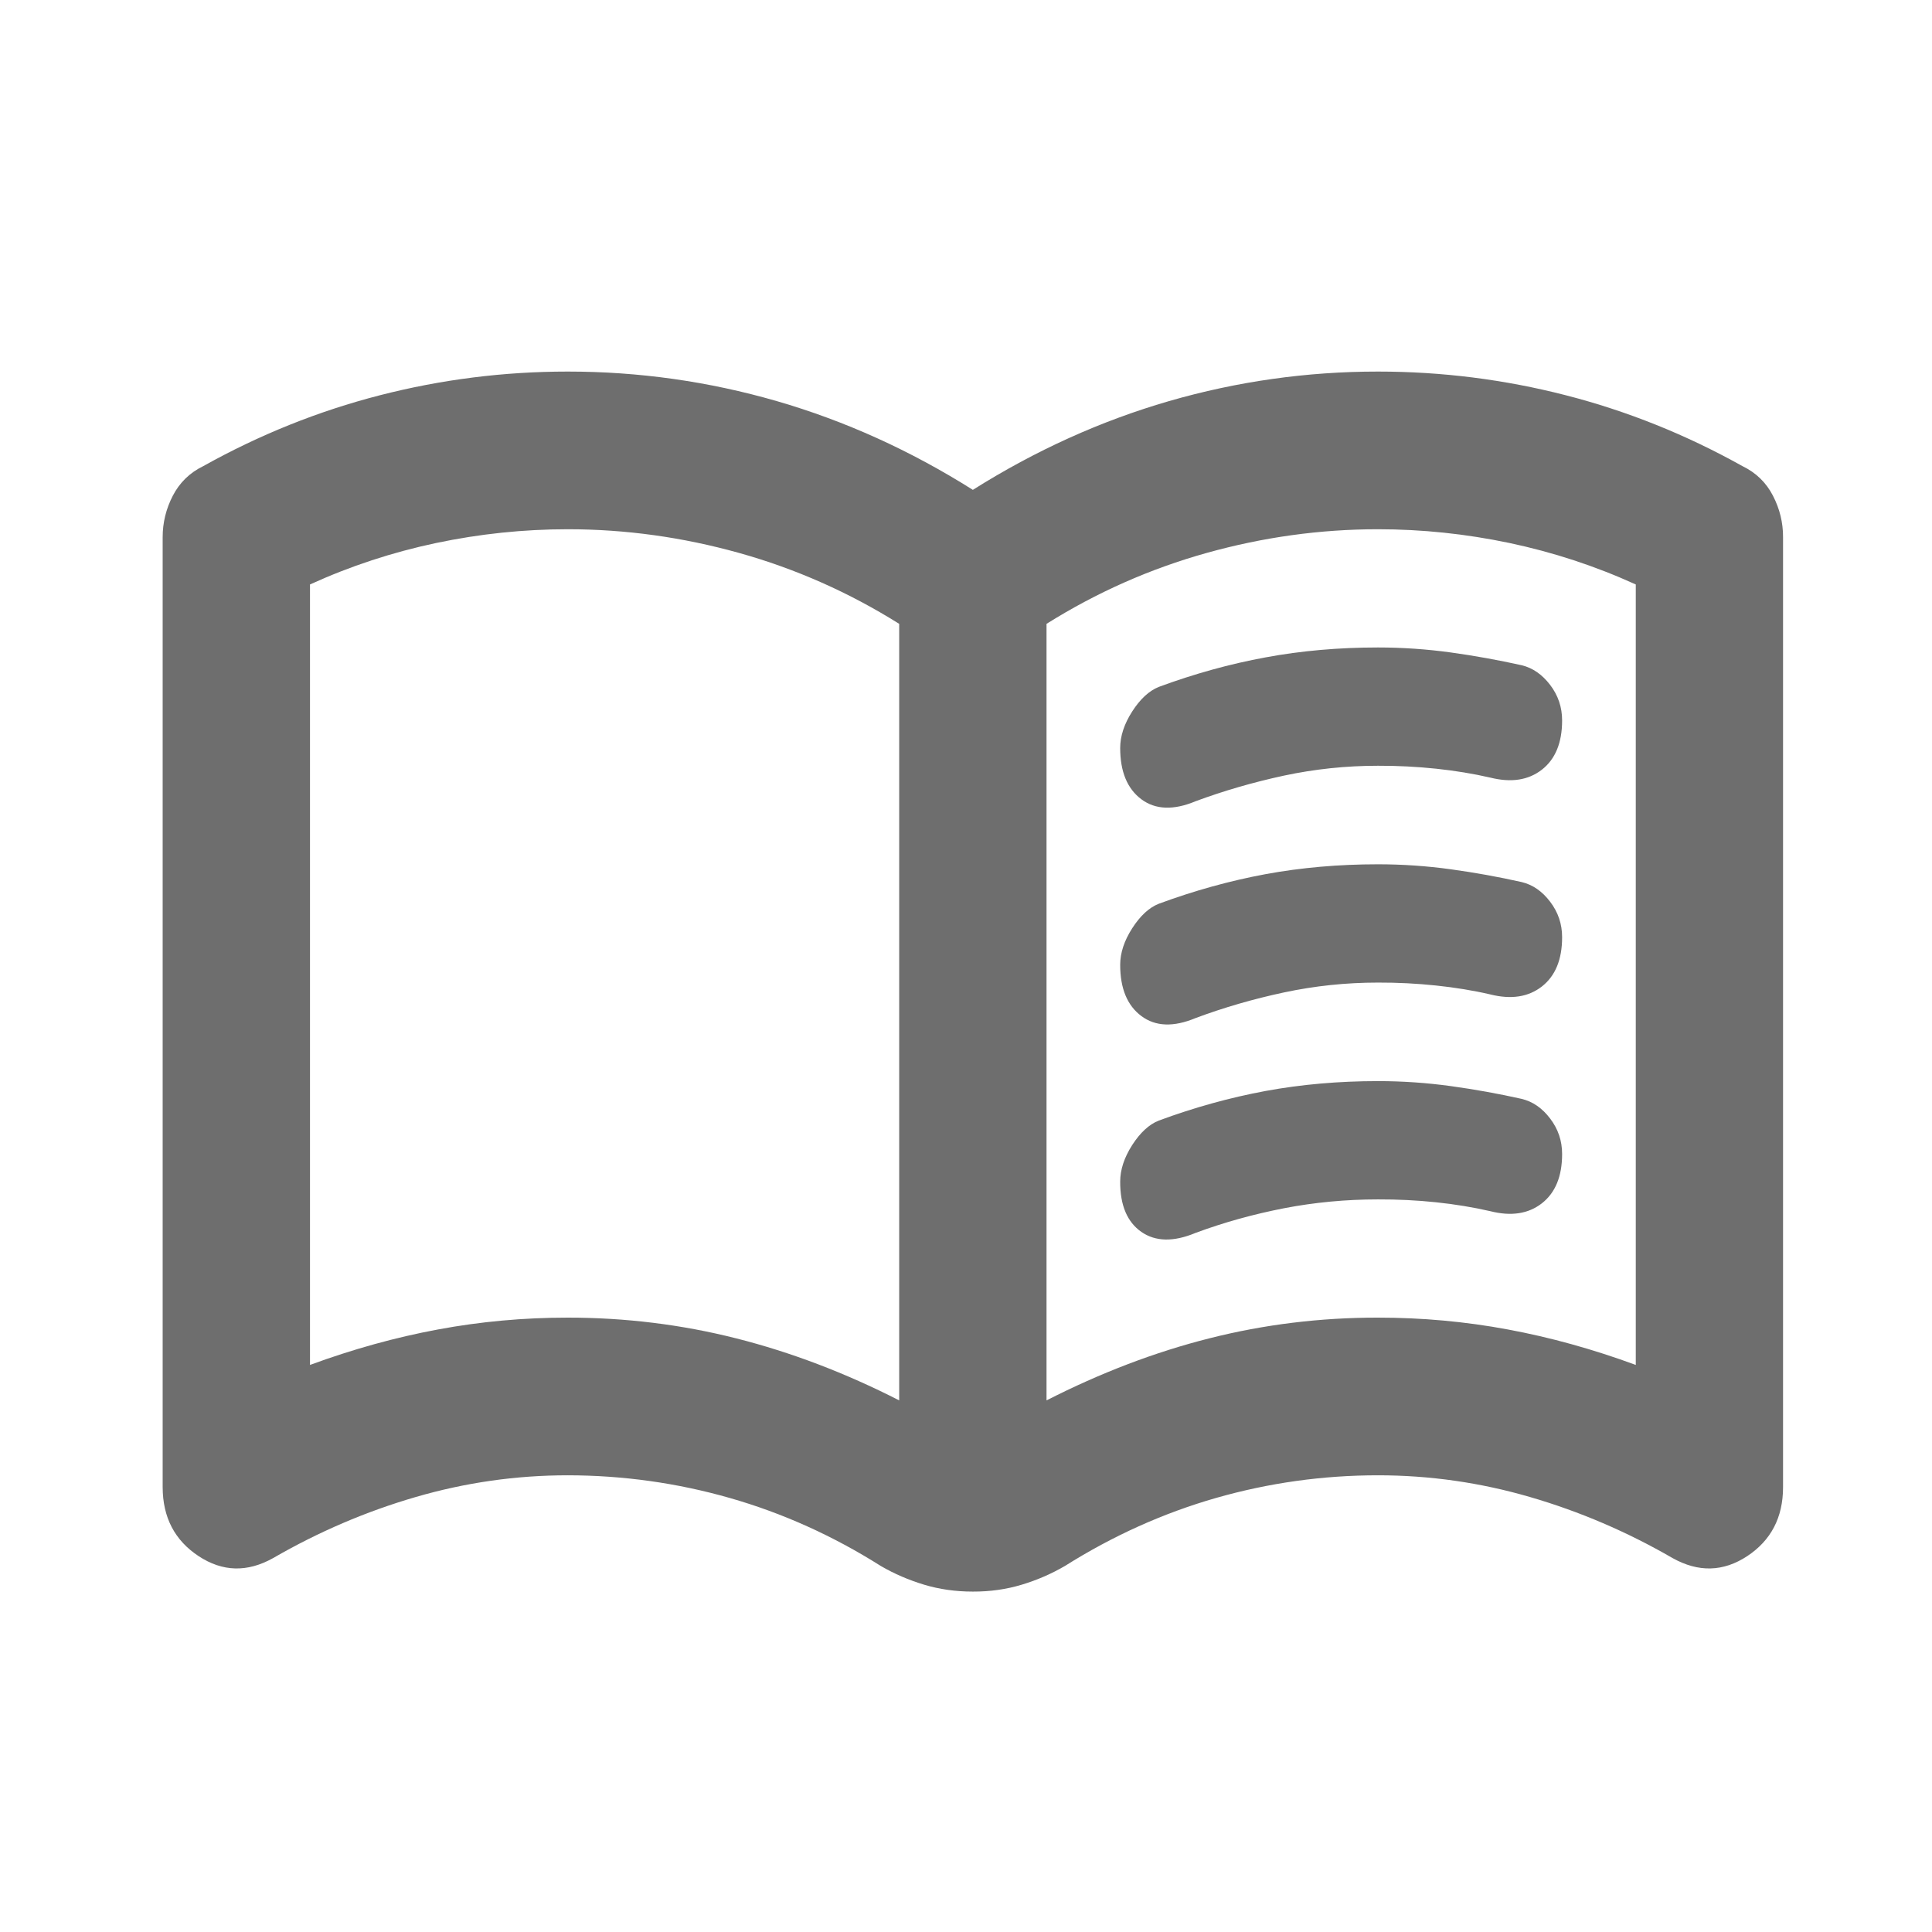 <svg width="31" height="31" viewBox="0 0 31 31" fill="none" xmlns="http://www.w3.org/2000/svg">
<path d="M17.974 12.002C17.974 11.813 18.038 11.617 18.166 11.417C18.295 11.216 18.437 11.085 18.593 11.022C19.164 10.811 19.735 10.653 20.307 10.548C20.878 10.442 21.479 10.389 22.11 10.389C22.504 10.389 22.893 10.416 23.278 10.469C23.662 10.522 24.041 10.591 24.415 10.674C24.592 10.716 24.745 10.822 24.873 10.99C25.002 11.159 25.065 11.349 25.065 11.56C25.065 11.918 24.956 12.182 24.74 12.35C24.523 12.519 24.247 12.561 23.912 12.477C23.637 12.414 23.346 12.366 23.041 12.334C22.736 12.302 22.426 12.286 22.11 12.287C21.598 12.287 21.096 12.34 20.603 12.445C20.111 12.551 19.638 12.688 19.185 12.856C18.831 13.004 18.54 12.993 18.314 12.825C18.088 12.656 17.974 12.382 17.974 12.002ZM17.974 18.96C17.974 18.77 18.038 18.575 18.166 18.374C18.295 18.174 18.437 18.042 18.594 17.98C19.165 17.769 19.737 17.611 20.308 17.505C20.879 17.4 21.48 17.347 22.11 17.347C22.504 17.347 22.893 17.374 23.278 17.427C23.662 17.48 24.041 17.548 24.415 17.632C24.592 17.674 24.745 17.779 24.873 17.948C25.002 18.117 25.065 18.306 25.065 18.517C25.065 18.876 24.956 19.139 24.74 19.308C24.523 19.477 24.247 19.519 23.912 19.434C23.637 19.371 23.346 19.323 23.041 19.291C22.736 19.259 22.426 19.244 22.11 19.245C21.598 19.245 21.096 19.292 20.603 19.387C20.111 19.483 19.638 19.614 19.185 19.782C18.831 19.93 18.54 19.924 18.313 19.766C18.086 19.607 17.973 19.339 17.974 18.961V18.96ZM17.974 15.481C17.974 15.291 18.038 15.096 18.166 14.896C18.295 14.695 18.437 14.563 18.594 14.501C19.165 14.29 19.737 14.132 20.308 14.026C20.879 13.921 21.48 13.868 22.11 13.868C22.504 13.868 22.893 13.895 23.278 13.948C23.662 14.001 24.041 14.069 24.415 14.153C24.592 14.195 24.745 14.3 24.873 14.469C25.002 14.638 25.065 14.828 25.065 15.038C25.065 15.397 24.956 15.66 24.74 15.829C24.523 15.998 24.247 16.04 23.912 15.956C23.637 15.892 23.346 15.845 23.041 15.813C22.736 15.781 22.426 15.765 22.11 15.766C21.598 15.766 21.096 15.819 20.603 15.924C20.111 16.029 19.638 16.166 19.185 16.335C18.831 16.483 18.54 16.472 18.314 16.303C18.088 16.135 17.974 15.861 17.974 15.481ZM9.11 21.142C10.036 21.142 10.937 21.253 11.814 21.475C12.691 21.697 13.562 22.028 14.428 22.47V10.01C13.621 9.504 12.764 9.125 11.858 8.872C10.952 8.619 10.036 8.492 9.11 8.492C8.401 8.492 7.697 8.566 6.997 8.713C6.297 8.861 5.623 9.082 4.974 9.378V21.901C5.663 21.648 6.348 21.458 7.028 21.332C7.708 21.205 8.402 21.142 9.11 21.142ZM16.792 22.47C17.659 22.028 18.53 21.695 19.406 21.474C20.282 21.252 21.184 21.141 22.11 21.142C22.819 21.142 23.514 21.205 24.194 21.332C24.874 21.458 25.558 21.648 26.247 21.901V9.378C25.596 9.082 24.922 8.861 24.222 8.713C23.522 8.566 22.818 8.492 22.11 8.492C21.184 8.492 20.268 8.619 19.362 8.872C18.456 9.125 17.599 9.504 16.792 10.01V22.47ZM15.61 25.538C15.334 25.538 15.073 25.501 14.827 25.427C14.58 25.352 14.349 25.253 14.133 25.127C13.365 24.642 12.557 24.278 11.71 24.036C10.863 23.794 9.996 23.673 9.11 23.672C8.283 23.672 7.47 23.788 6.672 24.02C5.874 24.252 5.111 24.579 4.383 25C3.969 25.232 3.571 25.222 3.187 24.969C2.803 24.716 2.611 24.347 2.61 23.862V8.619C2.61 8.387 2.664 8.165 2.773 7.954C2.882 7.744 3.044 7.585 3.26 7.48C4.166 6.974 5.112 6.595 6.096 6.342C7.081 6.089 8.086 5.962 9.11 5.962C10.252 5.962 11.37 6.12 12.464 6.436C13.558 6.753 14.606 7.227 15.61 7.86C16.615 7.227 17.664 6.753 18.757 6.436C19.851 6.12 20.968 5.962 22.11 5.962C23.134 5.962 24.139 6.089 25.124 6.342C26.109 6.595 27.054 6.974 27.96 7.48C28.177 7.585 28.34 7.744 28.448 7.954C28.557 8.165 28.611 8.387 28.61 8.619V23.862C28.61 24.347 28.418 24.716 28.035 24.969C27.651 25.222 27.252 25.232 26.837 25C26.109 24.579 25.346 24.252 24.548 24.02C23.751 23.788 22.938 23.672 22.11 23.672C21.224 23.672 20.357 23.794 19.51 24.036C18.663 24.279 17.856 24.643 17.087 25.127C16.871 25.253 16.639 25.354 16.392 25.428C16.146 25.502 15.885 25.539 15.61 25.538Z" fill="#0E0E0E" fill-opacity="0.6"/>
</svg>
